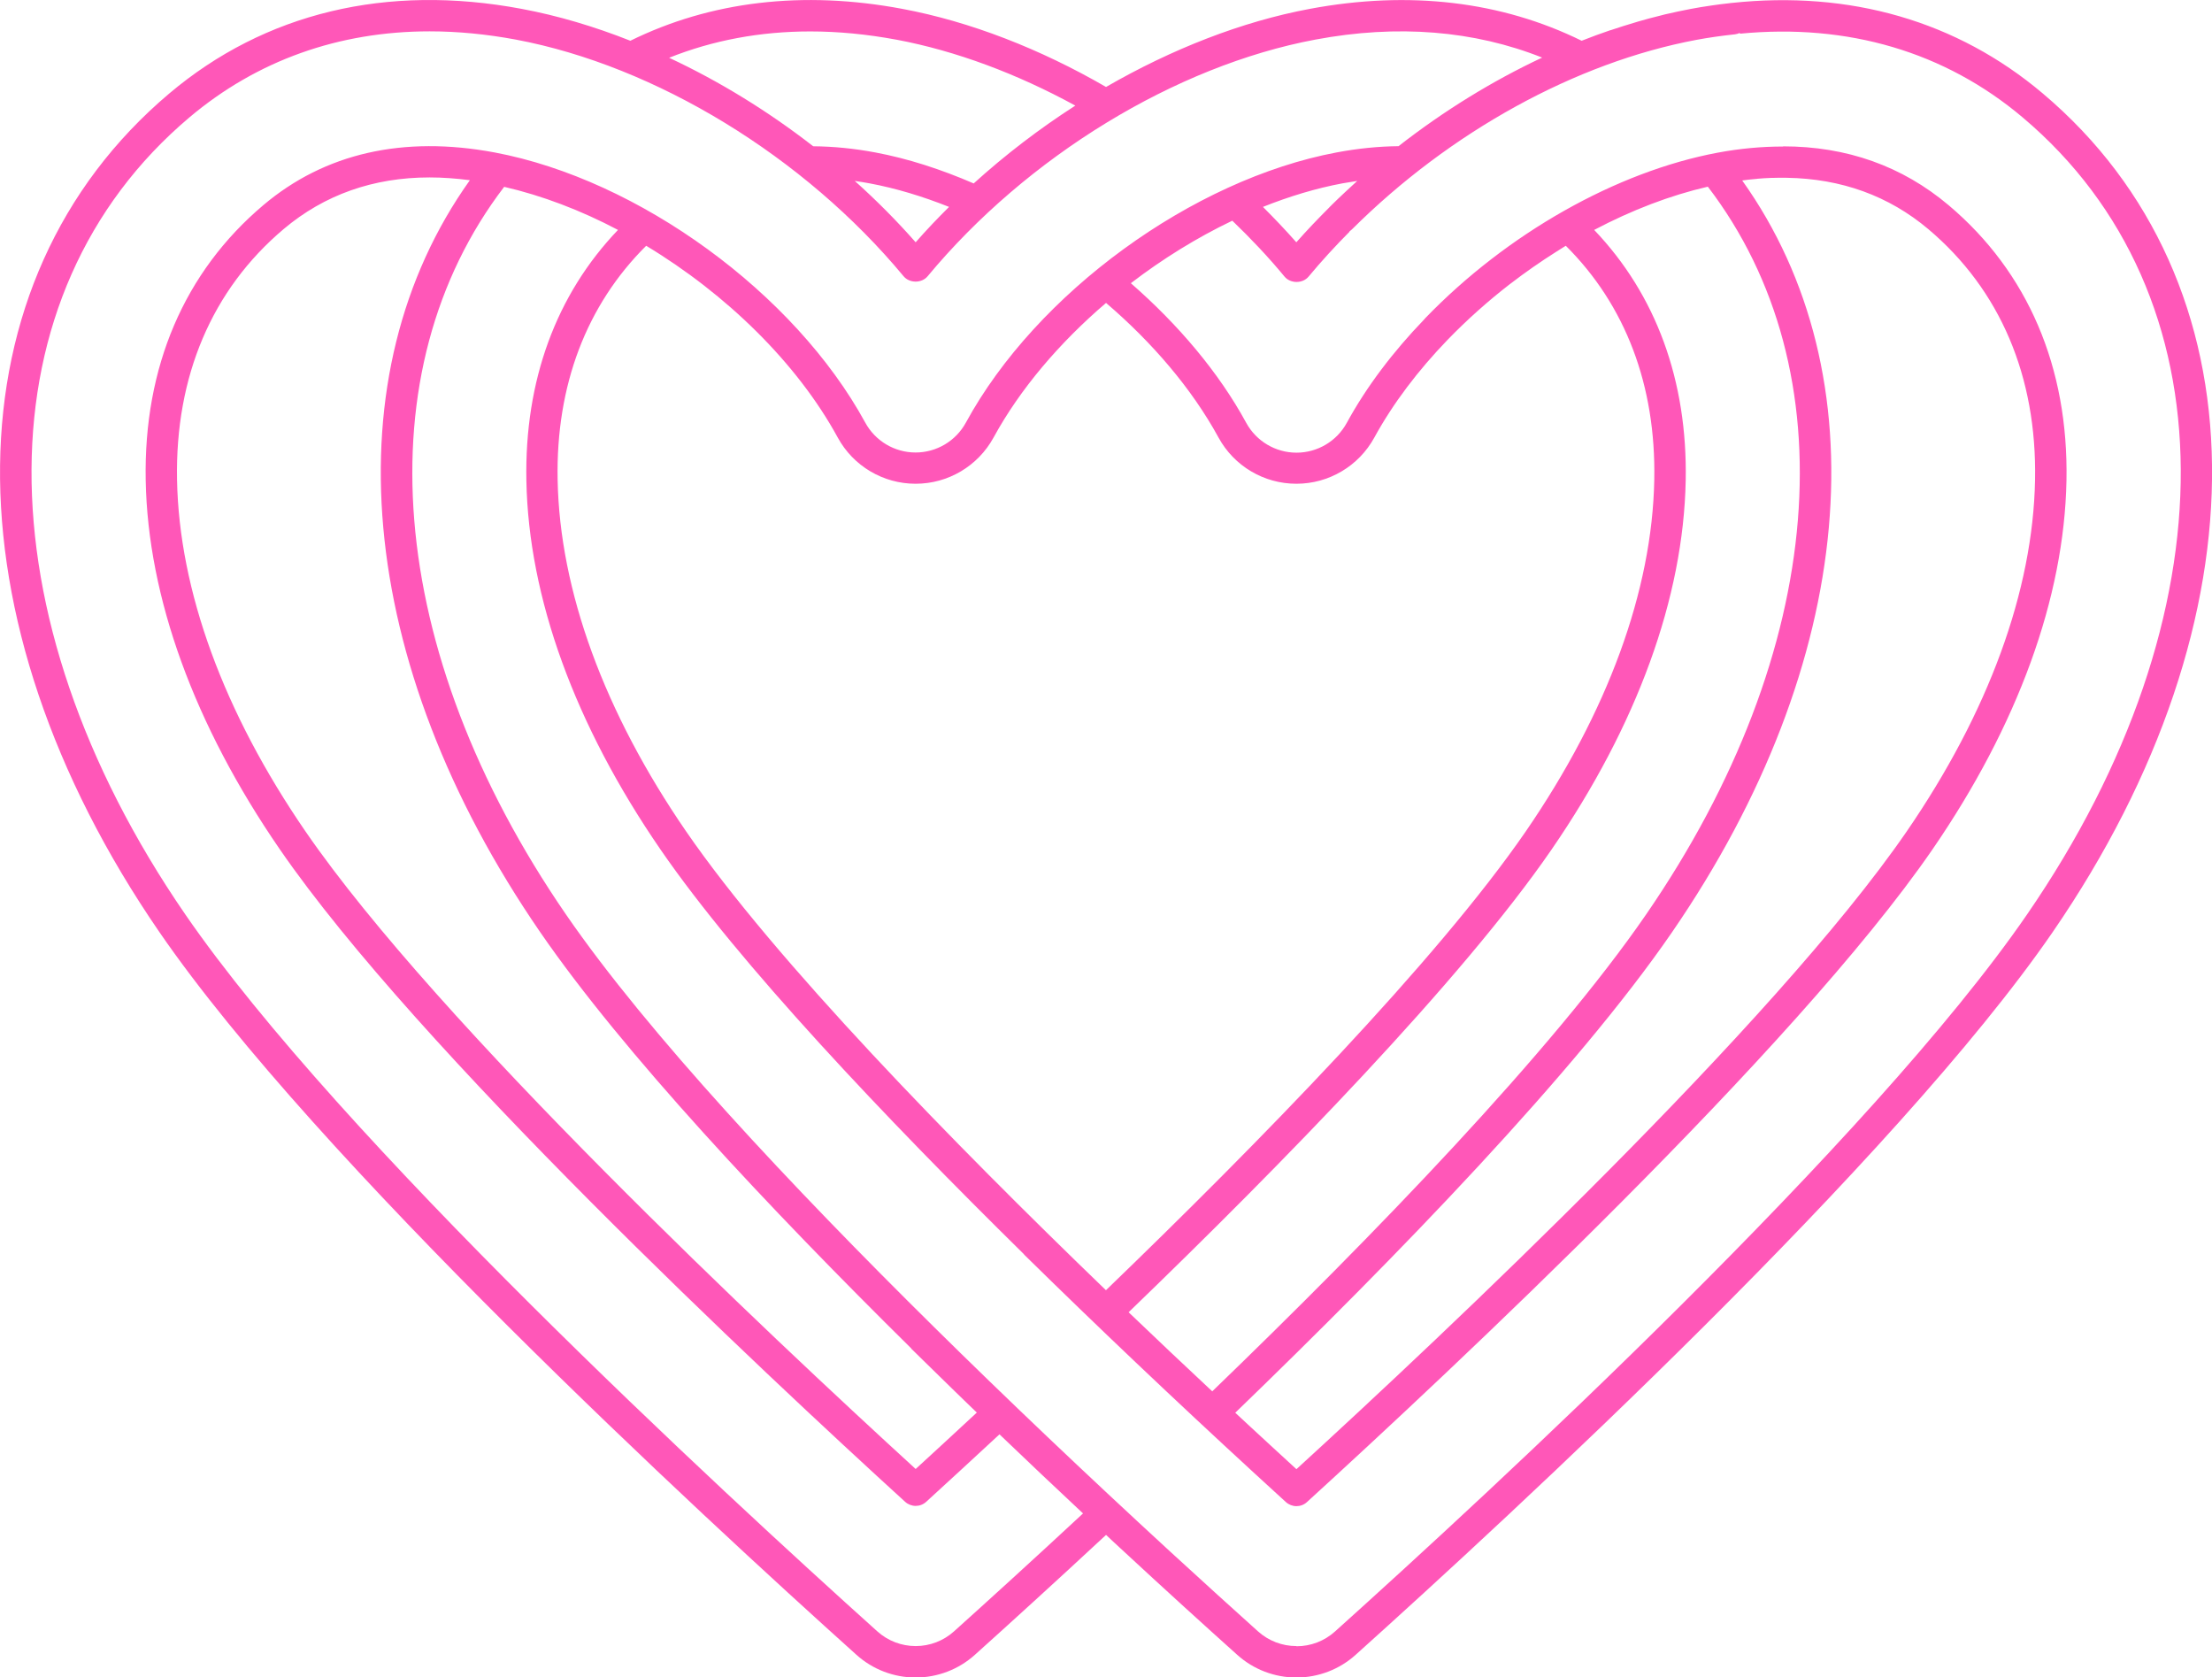 <?xml version="1.0" encoding="UTF-8"?>
<svg id="Layer_2" data-name="Layer 2" xmlns="http://www.w3.org/2000/svg" viewBox="0 0 247.01 187.28">
  <g id="_ÎÓÈ_1" data-name="—ÎÓÈ_1">
    <path d="m228.11,10.43C218.54,2.35,206.6-1.09,193.36.33c0,0,0,0,0,0-.09,0-.17.02-.25.03-.65.07-1.31.15-1.97.25-.81.12-1.6.24-2.36.39-.95.18-1.91.39-2.87.61-.18.04-.36.09-.54.14-.81.2-1.62.41-2.43.65-.12.03-.24.07-.36.11-.91.27-1.81.55-2.72.86,0,0-.02,0-.03,0-1.07.36-2.14.76-3.21,1.18-8.93-4.4-19.25-5.64-30.36-3.56-7.6,1.42-15.4,4.48-22.75,8.72-7.35-4.25-15.16-7.3-22.75-8.72-11.12-2.09-21.44-.84-30.37,3.56-4.04-1.6-8.12-2.81-12.14-3.56-15.07-2.83-28.67.44-39.34,9.44-24.8,20.93-25.24,58.56-1.1,93.65,17.48,25.41,60.25,64.88,77.82,80.67,1.82,1.64,4.17,2.54,6.62,2.54s4.8-.9,6.62-2.54c3.85-3.46,8.9-8.05,14.64-13.38.31.29.61.56.91.85.22.2.44.41.66.61,5.08,4.71,9.58,8.79,13.07,11.92,1.82,1.64,4.17,2.54,6.62,2.54s4.8-.9,6.62-2.54c17.57-15.79,60.33-55.25,77.82-80.67,24.14-35.09,23.7-72.72-1.1-93.65Zm-83.35,173.35c-1.58,0-3.1-.58-4.28-1.64-2.73-2.45-6.06-5.47-9.82-8.92,0,0,0,0,0,0,0,0,0,0,0,0-9.44-8.68-18.33-17.13-26.42-25.12,0,0,0,0-.01-.01-15.78-15.58-31.91-32.74-41.02-45.98-20.31-29.51-22.58-60.75-6.91-81.25,4.25.98,8.56,2.62,12.71,4.81-6.91,7.23-10.44,16.82-10.23,27.98.24,13.07,5.42,27.31,14.98,41.2,8.75,12.72,25.12,29.96,40.51,45.11,0,0,0,0,.01,0,.05.07.11.15.18.21,7.96,7.82,16.6,16.03,25.7,24.39,0,0,0,0,0,0,1.23,1.13,2.38,2.18,3.43,3.14.33.3.76.46,1.18.46s.85-.15,1.18-.46c15.89-14.49,54.51-50.58,69.83-72.84,9.55-13.88,14.73-28.13,14.98-41.2.24-12.65-4.31-23.28-13.15-30.74-5.19-4.38-11.39-6.58-18.5-6.58,0,0,0,.01,0,.02-2.37,0-4.82.22-7.32.69-11.3,2.12-23.5,9.02-32.63,18.47-.04.04-.07.09-.11.13-3.47,3.6-6.44,7.5-8.65,11.55-1.12,2.06-3.28,3.34-5.62,3.34s-4.5-1.28-5.62-3.34c-3.06-5.62-7.58-10.96-12.88-15.58,3.55-2.72,7.38-5.09,11.33-6.98,2.07,1.99,4.03,4.06,5.83,6.24.66.8,2.03.8,2.69,0,1.44-1.73,2.97-3.4,4.58-5.02,0,0-.01-.02-.02-.03.1-.07.2-.14.29-.23,10.97-10.91,24.99-18.62,38.46-21.15,1.34-.25,2.75-.45,4.31-.62.19-.02.36-.08.52-.15.01.03.02.06.04.08,12.05-1.16,22.89,2.03,31.57,9.36,23.35,19.7,23.54,55.47.47,88.99-17.28,25.11-59.8,64.34-77.28,80.05-1.18,1.06-2.7,1.64-4.28,1.64Zm-42.51,0c-1.58,0-3.1-.58-4.28-1.64-17.48-15.71-60.01-54.95-77.28-80.05C-2.37,68.57-2.19,32.8,21.16,13.1c7.53-6.35,16.67-9.6,26.82-9.6,3.12,0,6.33.31,9.62.92,15.61,2.93,32.2,13.05,43.3,26.42.66.8,2.03.8,2.69,0,11.1-13.37,27.69-23.5,43.3-26.42,9.17-1.72,17.74-1.01,25.32,2.01-5.57,2.61-10.99,5.95-16.04,9.89-2.22.02-4.53.25-6.92.7-16.1,3.02-33.51,15.7-41.39,30.16-1.12,2.06-3.28,3.34-5.62,3.34s-4.5-1.28-5.62-3.34c-7.88-14.45-25.29-27.14-41.39-30.16-10.21-1.91-18.96.09-25.81,5.87-8.84,7.46-13.39,18.09-13.15,30.74.24,13.07,5.42,27.32,14.98,41.2,15.31,22.25,53.93,58.35,69.82,72.84.33.3.76.46,1.18.46s.84-.15,1.18-.46c2.29-2.09,5.07-4.65,8.18-7.53,3.03,2.9,6.14,5.85,9.33,8.83-5.64,5.24-10.62,9.76-14.41,13.17-1.18,1.06-2.7,1.64-4.28,1.64Zm-2.14-179.35c6.65,1.25,13.47,3.81,19.97,7.36-4,2.57-7.82,5.49-11.35,8.69-3.65-1.58-7.35-2.78-10.99-3.46-2.39-.45-4.7-.67-6.93-.69-5.03-3.91-10.48-7.26-16.09-9.88,4.88-1.95,10.16-2.94,15.76-2.94,3.12,0,6.33.31,9.62.92Zm5.87,18.67c-1.29,1.28-2.54,2.59-3.73,3.95-2.11-2.4-4.39-4.69-6.8-6.85.55.08,1.1.17,1.65.27,2.94.55,5.92,1.45,8.88,2.63Zm-4.22,127.47s0,0,0,.01c.07.07.14.14.21.2.38.38.76.75,1.14,1.12,1.03,1.02,2.08,2.04,3.14,3.07.49.48.99.96,1.48,1.44.45.43.9.87,1.35,1.3-2.53,2.35-4.83,4.47-6.83,6.3-16.46-15.05-53.38-49.73-68.12-71.16-9.16-13.32-14.13-26.9-14.36-39.28-.22-11.56,3.9-21.24,11.91-28,4.53-3.82,10.01-5.76,16.29-5.76,1.45,0,2.95.11,4.5.31-15.48,21.7-12.92,53.76,7.85,83.95,9.24,13.43,25.53,30.78,41.45,46.49Zm59.87-112.61s.02-.02.03-.03c2.15-2.22,4.48-4.3,6.92-6.19.04-.03.07-.05.11-.08,1.65-1.27,3.35-2.45,5.09-3.55.3-.19.59-.37.89-.56.06-.04.12-.07.18-.11,6.66,6.62,10.08,15.59,9.88,26.12-.23,12.38-5.2,25.96-14.36,39.28-9.92,14.41-29.86,34.81-46.87,51.21-17.01-16.4-36.95-36.8-46.87-51.21-9.16-13.32-14.13-26.9-14.36-39.28-.2-10.53,3.22-19.5,9.89-26.12,8.93,5.38,16.84,13.07,21.39,21.41,1.74,3.19,5.07,5.16,8.7,5.16s6.96-1.98,8.7-5.16c2.97-5.44,7.38-10.6,12.56-15.03,5.18,4.43,9.59,9.59,12.56,15.03,1.74,3.19,5.07,5.16,8.7,5.16s6.96-1.98,8.7-5.16c2.09-3.82,4.9-7.51,8.17-10.9Zm29.08-17.12c15.69,20.5,13.42,51.75-6.9,81.27-10.55,15.33-30.51,35.93-48.44,53.23-3.18-2.97-6.3-5.92-9.34-8.83,17.11-16.5,37.18-37.06,47.23-51.66,9.55-13.88,14.73-28.13,14.98-41.2.21-11.16-3.32-20.75-10.22-27.98,4.19-2.21,8.49-3.86,12.7-4.83Zm5.49-.88c.55-.05,1.1-.08,1.64-.1.05,0,.09,0,.14,0,.52-.02,1.04-.02,1.56-.01,6.09.1,11.39,2.02,15.8,5.74,8.01,6.76,12.13,16.44,11.91,28-.23,12.38-5.2,25.96-14.36,39.28-14.75,21.43-51.66,56.11-68.12,71.16-.81-.74-1.67-1.53-2.57-2.36-.86-.79-1.71-1.58-2.57-2.37-.55-.51-1.12-1.04-1.69-1.57,18.02-17.4,38.1-38.12,48.76-53.63,20.77-30.19,23.33-62.25,7.85-83.95.5-.07,1.01-.13,1.51-.17.05,0,.1,0,.15-.01Zm-47.54,2.98c-.06.06-.12.11-.17.16-.01.01-.02.03-.04.05-1.27,1.27-2.51,2.56-3.69,3.9-1.19-1.35-2.44-2.66-3.73-3.95,2.96-1.18,5.94-2.08,8.88-2.63.56-.1,1.11-.19,1.65-.27-.17.15-.34.31-.51.47-.26.24-.52.48-.78.72-.55.51-1.09,1.03-1.62,1.55Z" style="fill: #ff57b8;"/>
  </g>
</svg>